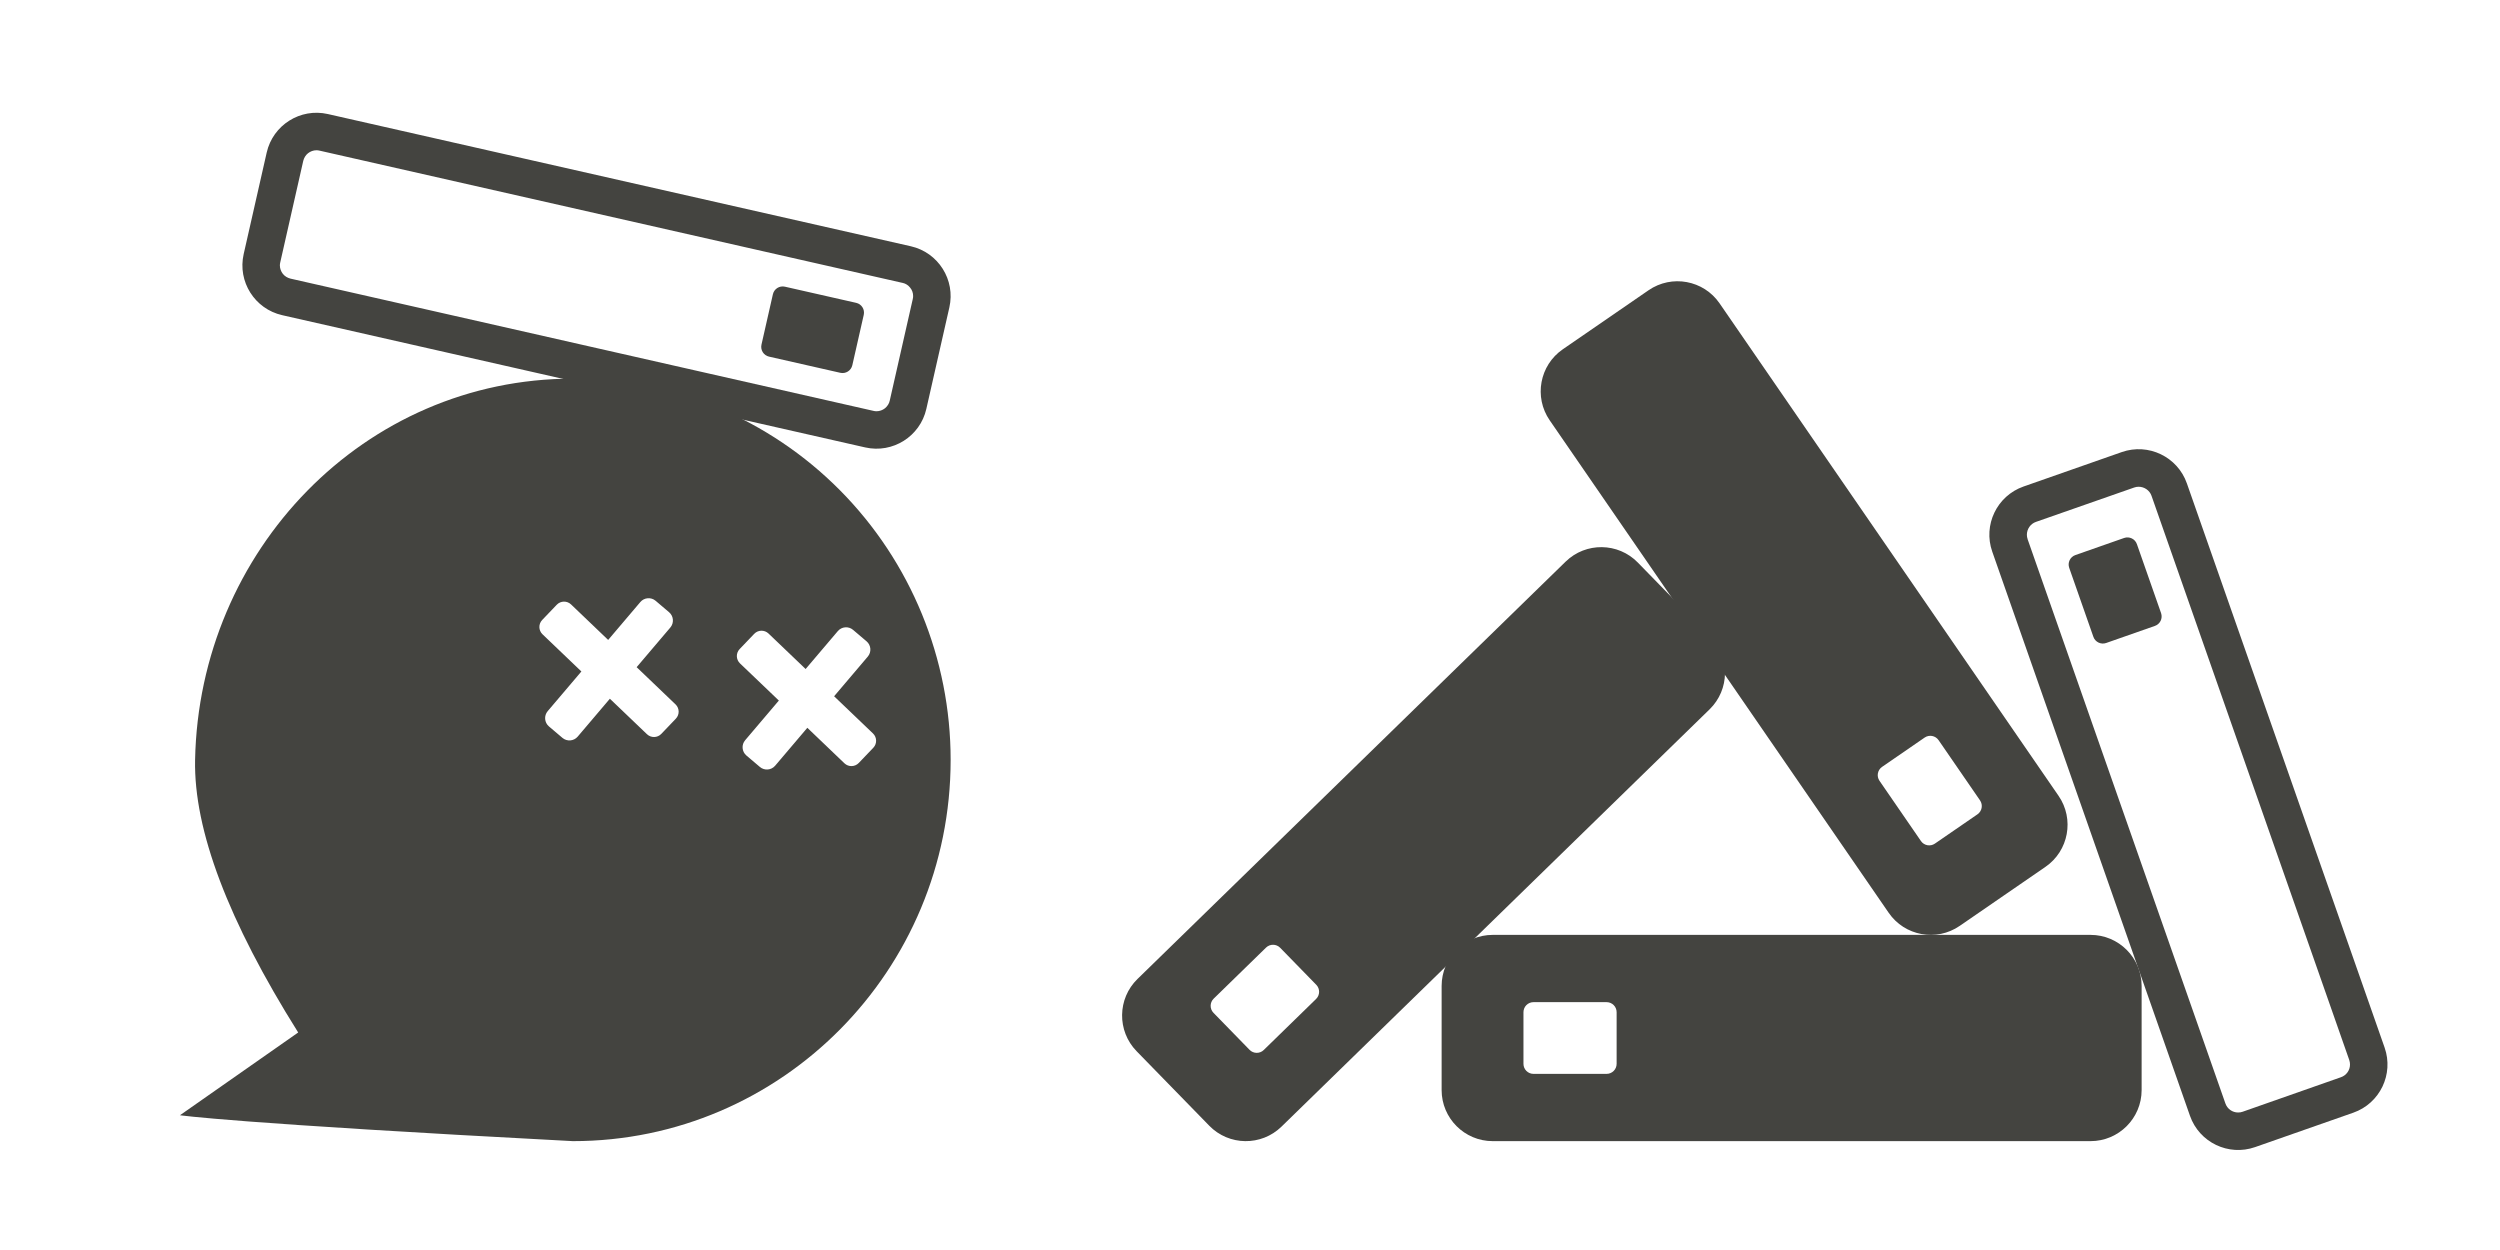 <?xml version="1.0" encoding="UTF-8"?><svg xmlns="http://www.w3.org/2000/svg" viewBox="0 0 200 100" width="200pt" height="100pt"><g><path d=" M 50.932 53.374 L 53.628 50.2 C 53.937 49.835 53.892 49.288 53.528 48.979 L 52.448 48.062 L 52.448 48.062 C 52.084 47.753 51.537 47.798 51.228 48.162 L 48.653 51.194 L 45.685 48.355 C 45.362 48.046 44.849 48.057 44.54 48.38 L 43.375 49.598 C 43.066 49.921 43.078 50.434 43.401 50.743 L 46.511 53.718 L 43.815 56.892 C 43.506 57.257 43.551 57.804 43.915 58.113 L 44.995 59.03 C 45.359 59.339 45.906 59.294 46.215 58.93 L 48.79 55.898 L 51.758 58.737 C 52.081 59.046 52.594 59.035 52.903 58.712 L 54.068 57.494 C 54.377 57.171 54.365 56.658 54.042 56.349 L 50.932 53.374 Z  M 66.729 55.701 L 69.425 52.526 C 69.734 52.162 69.689 51.615 69.325 51.306 L 68.245 50.389 L 68.245 50.389 C 67.881 50.08 67.334 50.124 67.025 50.489 L 64.45 53.521 L 61.482 50.682 C 61.159 50.373 60.646 50.384 60.337 50.707 L 59.172 51.925 C 58.863 52.248 58.875 52.761 59.198 53.07 L 62.308 56.044 L 59.612 59.219 C 59.303 59.583 59.347 60.13 59.712 60.44 L 60.792 61.357 C 61.156 61.666 61.703 61.621 62.012 61.257 L 64.587 58.224 L 67.555 61.064 C 67.878 61.373 68.391 61.361 68.7 61.038 L 69.865 59.821 C 70.174 59.498 70.162 58.985 69.839 58.676 L 66.729 55.701 L 66.729 55.701 L 66.729 55.701 Z  M 76.051 60.791 C 76.052 52.702 72.868 44.943 67.2 39.223 C 61.532 33.503 53.844 30.29 45.829 30.291 C 29.137 30.291 15.935 44.051 15.607 60.791 Q 15.442 69.197 23.855 82.599 L 14.397 89.219 C 14.397 89.219 18.57 89.858 45.829 91.291 C 62.52 91.291 76.051 77.636 76.051 60.791 L 76.051 60.791 L 76.051 60.791 L 76.051 60.791 Z " fill-rule="evenodd" fill="#444440"/><path d=" M 119.416 74.791 L 167.245 74.791 C 169.5 74.791 171.33 76.622 171.33 78.877 L 171.33 87.205 C 171.33 89.46 169.5 91.291 167.245 91.291 L 119.416 91.291 C 117.161 91.291 115.33 89.46 115.33 87.205 L 115.33 78.877 C 115.33 76.622 117.161 74.791 119.416 74.791 Z  M 121.877 85.108 L 121.877 80.974 C 121.877 80.532 122.237 80.172 122.679 80.172 L 128.528 80.172 C 128.971 80.172 129.33 80.532 129.33 80.974 L 129.33 85.108 C 129.33 85.551 128.971 85.91 128.528 85.91 L 122.679 85.91 C 122.237 85.91 121.877 85.551 121.877 85.108 Z " fill-rule="evenodd" fill="#444440"/><path d=" M 151.094 73.022 L 123.976 33.625 C 122.697 31.767 123.167 29.221 125.025 27.942 L 131.885 23.22 C 133.743 21.942 136.289 22.412 137.567 24.269 L 164.685 63.667 C 165.964 65.525 165.494 68.071 163.636 69.349 L 156.776 74.071 C 154.918 75.35 152.372 74.88 151.094 73.022 Z  M 158.197 65.146 L 154.791 67.489 C 154.427 67.74 153.927 67.648 153.676 67.283 L 150.36 62.465 C 150.109 62.101 150.201 61.601 150.566 61.35 L 153.971 59.006 C 154.335 58.755 154.835 58.848 155.086 59.212 L 158.402 64.03 C 158.653 64.395 158.561 64.895 158.197 65.146 Z " fill-rule="evenodd" fill="#444440"/><path d=" M 174.95 38.671 L 190.769 83.808 C 191.515 85.936 190.393 88.269 188.265 89.015 L 180.405 91.769 C 178.277 92.515 175.944 91.393 175.198 89.265 L 159.379 44.128 C 158.633 42 159.755 39.667 161.884 38.921 L 169.743 36.166 C 171.871 35.421 174.205 36.543 174.95 38.671 Z  M 172.12 39.66 L 187.94 84.8 C 187.94 84.8 187.94 84.8 187.94 84.8 C 187.98 84.92 188 85.04 188 85.16 C 188 85.62 187.71 86.03 187.27 86.18 L 179.41 88.94 C 179.41 88.94 179.41 88.94 179.41 88.94 C 179.3 88.98 179.18 89 179.05 89 C 178.59 89 178.18 88.71 178.03 88.27 L 162.21 43.14 C 162.21 43.14 162.21 43.13 162.21 43.13 C 162.17 43.02 162.15 42.9 162.15 42.78 C 162.15 42.32 162.44 41.9 162.88 41.75 L 170.74 39 C 170.74 39 170.74 39 170.74 39 C 170.85 38.96 170.97 38.94 171.09 38.94 C 171.55 38.94 171.97 39.23 172.12 39.66 Z  M 166.028 44.406 L 169.929 43.038 C 170.347 42.892 170.805 43.112 170.952 43.53 L 172.886 49.05 C 173.032 49.468 172.812 49.926 172.394 50.072 L 168.493 51.439 C 168.075 51.586 167.617 51.365 167.471 50.948 L 165.537 45.428 C 165.39 45.01 165.61 44.552 166.028 44.406 Z " fill-rule="evenodd" fill="#444440"/><path d=" M 69.218 35.794 L 22.575 25.214 C 20.376 24.715 18.995 22.525 19.494 20.326 L 21.336 12.204 C 21.835 10.005 24.025 8.624 26.225 9.123 L 72.868 19.702 C 75.067 20.201 76.448 22.392 75.949 24.591 L 74.107 32.713 C 73.608 34.912 71.418 36.292 69.218 35.794 Z  M 69.88 32.87 L 23.24 22.29 C 23.24 22.29 23.24 22.29 23.24 22.29 C 23 22.23 22.78 22.1 22.63 21.91 C 22.48 21.72 22.39 21.48 22.39 21.23 C 22.39 21.15 22.4 21.07 22.42 20.99 C 22.42 20.99 22.42 20.99 22.42 20.99 L 24.26 12.87 C 24.26 12.87 24.26 12.87 24.26 12.87 C 24.32 12.63 24.45 12.41 24.64 12.26 C 24.83 12.11 25.07 12.02 25.32 12.02 C 25.4 12.02 25.48 12.03 25.56 12.05 C 25.56 12.05 25.56 12.05 25.56 12.05 L 72.2 22.63 C 72.2 22.63 72.21 22.63 72.21 22.63 C 72.45 22.68 72.66 22.82 72.81 23.01 C 72.97 23.2 73.05 23.44 73.05 23.68 C 73.05 23.77 73.04 23.85 73.02 23.93 C 73.02 23.93 73.02 23.93 73.02 23.93 L 71.18 32.05 C 71.18 32.05 71.18 32.05 71.18 32.05 C 71.13 32.29 70.99 32.5 70.8 32.66 C 70.61 32.81 70.37 32.9 70.12 32.9 C 70.04 32.9 69.96 32.89 69.88 32.87 C 69.88 32.87 69.88 32.87 69.88 32.87 Z  M 69.1 25.188 L 68.186 29.219 C 68.088 29.651 67.658 29.922 67.226 29.824 L 61.522 28.53 C 61.091 28.432 60.82 28.002 60.918 27.571 L 61.832 23.539 C 61.93 23.108 62.36 22.837 62.792 22.935 L 68.496 24.228 C 68.927 24.326 69.198 24.756 69.1 25.188 Z " fill-rule="evenodd" fill="#444440"/><path d=" M 91.001 78.317 L 125.25 44.931 C 126.864 43.357 129.453 43.39 131.027 45.005 L 136.841 50.969 C 138.415 52.584 138.382 55.173 136.767 56.747 L 102.518 90.132 C 100.904 91.706 98.315 91.673 96.741 90.058 L 90.927 84.095 C 89.353 82.48 89.386 79.891 91.001 78.317 Z  M 99.965 83.987 L 97.079 81.026 C 96.77 80.709 96.777 80.201 97.094 79.892 L 101.282 75.809 C 101.599 75.5 102.107 75.507 102.416 75.824 L 105.302 78.784 C 105.611 79.101 105.604 79.609 105.287 79.918 L 101.099 84.001 C 100.782 84.31 100.274 84.304 99.965 83.987 Z " fill-rule="evenodd" fill="#444440"/></g></svg>